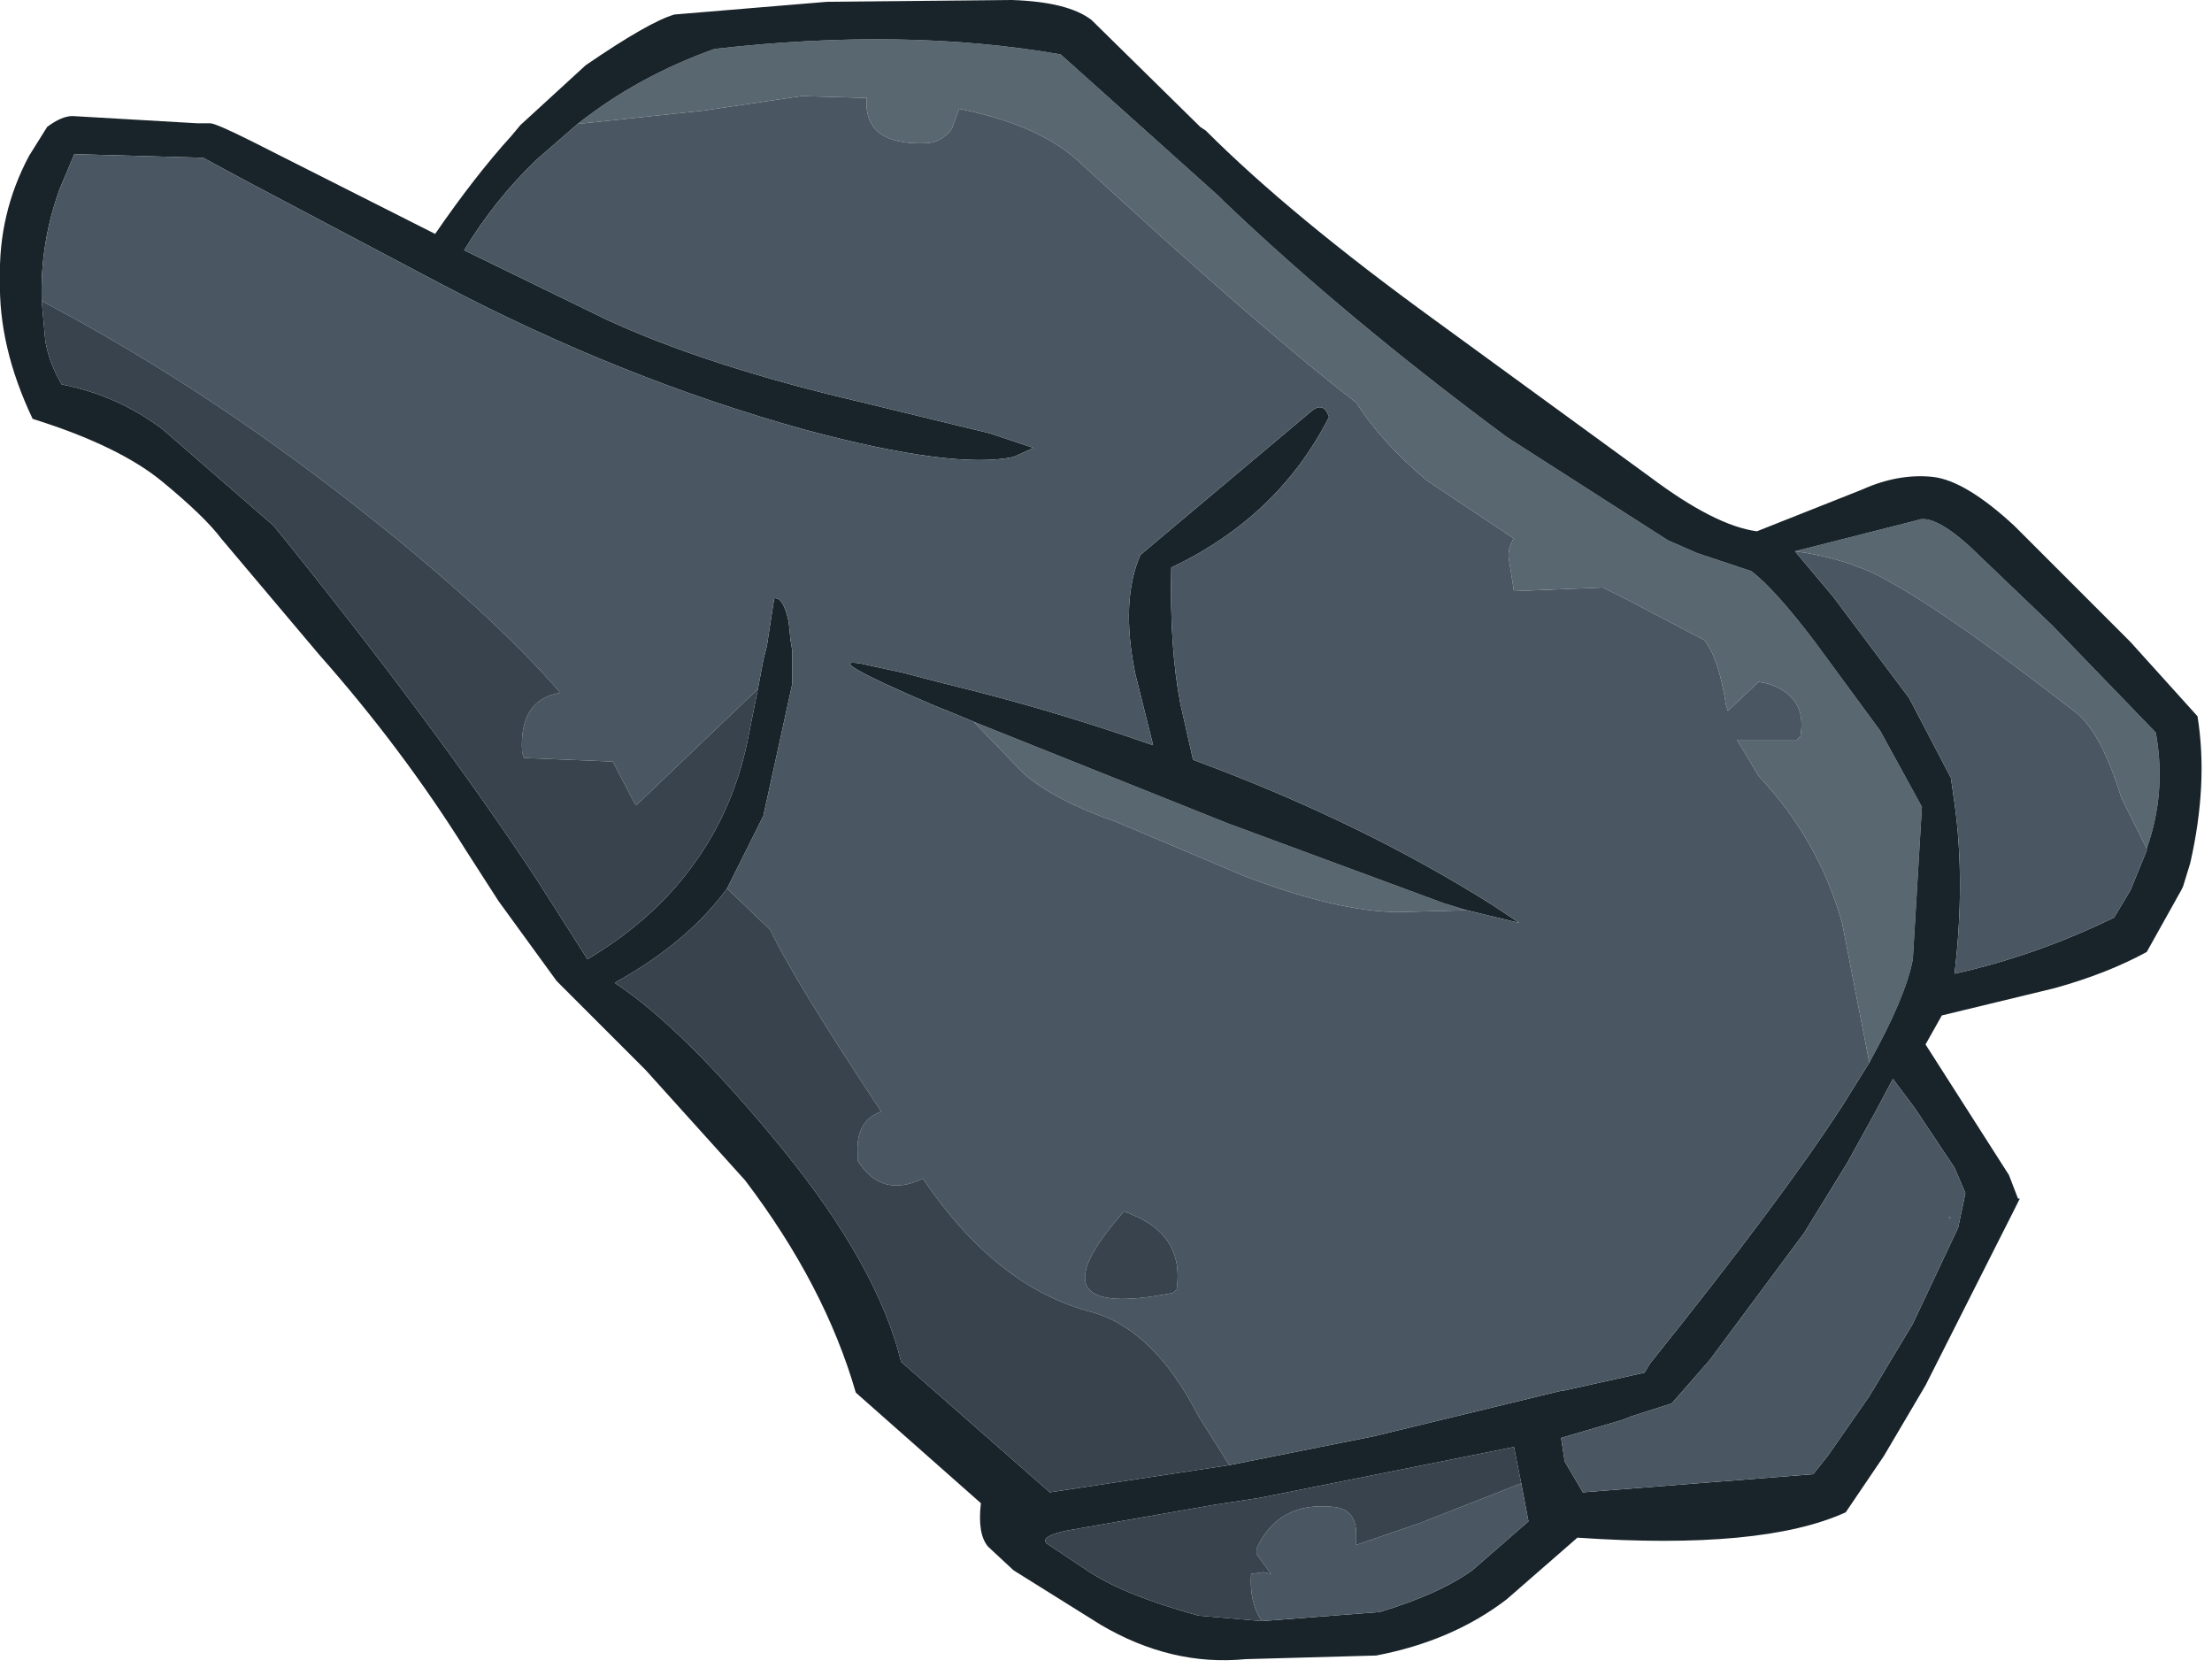 <?xml version="1.0" encoding="utf-8"?>
<svg version="1.1" id="Layer_1"
xmlns="http://www.w3.org/2000/svg"
xmlns:xlink="http://www.w3.org/1999/xlink"
xmlns:author="http://www.sothink.com"
width="61px" height="46px"
xml:space="preserve">
<g id="1331" transform="matrix(1, 0, 0, 1, 0, 0)">
<path style="fill:#544F45;fill-opacity:1" d="M53.75,33.6L53.75 33.55L53.8 33.6L53.75 33.6" />
<path style="fill:#596770;fill-opacity:1" d="M59.2,23.4L58.5 22Q57.95 20.2 57.25 19.65Q53.4 16.65 51.65 15.8Q50.65 15.35 49.5 15.2L52.85 14.35Q53.3 14.15 54.3 15.05L56.6 17.25L59.45 20.2Q59.75 21.85 59.2 23.4M50.8,25.45Q50.15 23.15 48.5 21.4L47.9 20.4L49.55 20.4L49.65 20.3Q49.85 19.2 48.75 18.85L48.5 18.8L47.65 19.6L47.6 19.45Q47.4 18.15 47 17.65L44.9 16.55L44.2 16.2L41.75 16.3L41.6 15.35Q41.6 15.05 41.75 14.85L39.35 13.25Q38.1 12.2 37.4 11.1Q34.8 9.1 29.8 4.5Q28.7 3.45 26.45 3L26.25 3.55Q25.95 3.95 25.5 3.95Q23.8 4 23.9 2.7L22.1 2.65L19.4 3.05L16.1 3.4L15.95 3.4Q17.6 2.1 19.7 1.35Q24.95 0.75 29.25 1.5L33.6 5.4L33.75 5.55Q37.1 8.75 41.55 12.05L46 14.9L46.8 15.25L48.3 15.75Q48.95 16.25 50.05 17.7L51.85 20.15L53 22.25L52.75 26.45Q52.55 27.5 51.55 29.3L50.8 25.45M26.85,19.9L33.85 22.7L39.8 24.9L40.45 25.1L38.6 25.15Q36.9 25.15 34.3 24.15L30.75 22.65Q29.15 22.1 28.25 21.35L26.85 19.9" />
<path style="fill:#19242A;fill-opacity:1" d="M59.45,20.2L56.6 17.25L54.3 15.05Q53.3 14.15 52.85 14.35L49.5 15.2L50.55 16.45L52.65 19.25L53.8 21.45L53.9 22.15Q54.2 24.3 53.9 26.85Q56.15 26.35 58.3 25.3L58.75 24.55L59.2 23.45L59.2 23.4Q59.75 21.85 59.45 20.2M14.8,4.4Q13.65 5.5 12.8 6.9L16.7 8.8Q19.5 10.1 23.8 11.1L27.3 11.95L28.5 12.35L27.95 12.6Q26.3 12.95 22.2 11.85Q17.15 10.45 12.2 7.85L6.9 5.05L5.6 4.35L2.05 4.25L1.65 5.2Q1.1 6.7 1.15 8.3L1.25 9.4Q1.35 10 1.7 10.6Q3.25 10.9 4.5 11.85L7.55 14.5Q12 20 14.8 24.25L16.2 26.45Q18.05 25.35 19.15 23.8Q20.2 22.35 20.6 20.5L20.9 19L21.05 18.2L21.15 17.8L21.35 16.5Q21.6 16.45 21.75 17.15L21.8 17.65L21.85 17.95L21.85 18.05L21.85 18.85L21.05 22.5L20.05 24.5Q18.95 26 16.95 27.1Q18.85 28.35 21.55 31.65Q24.2 34.9 24.85 37.55L28.95 41.15L33.9 40.4L37.9 39.6L43.05 38.35L43.1 38.35L45.35 37.85L45.5 37.6Q49.15 33.05 50.8 30.5L51.55 29.3Q52.55 27.5 52.75 26.45L53 22.25L51.85 20.15L50.05 17.7Q48.95 16.25 48.3 15.75L46.8 15.25L46 14.9L41.55 12.05Q37.1 8.75 33.75 5.55L33.6 5.4L29.25 1.5Q24.95 0.75 19.7 1.35Q17.6 2.1 15.95 3.4L14.8 4.4M48.45,14.65L51.35 13.5Q52.35 13.05 53.3 13.15Q54.2 13.25 55.55 14.5L58.75 17.7L60.6 19.75Q60.9 21.6 60.4 23.8L60.2 24.45L60.15 24.55L59.2 26.25Q58.1 26.85 56.65 27.25L53.55 28L53.1 28.8L55.4 32.4L55.65 33.05L55.7 33.05L55.65 33.15L55.5 33.45L53.1 38.2L51.95 40.15L50.9 41.7Q48.6 42.75 43.5 42.4L41.55 44.1Q40.05 45.25 37.95 45.65L34.35 45.75Q32.3 45.95 30.35 44.8L27.95 43.3L27.25 42.65Q26.95 42.3 27.05 41.45L23.6 38.4Q22.75 35.45 20.55 32.55L17.8 29.5L15.35 27.05L13.75 24.85L12.85 23.45Q11.1 20.65 8.8 18.05L6.1 14.85Q5.65 14.25 4.5 13.3Q3.3 12.3 0.9 11.55Q-0.05 9.55 0 7.7Q-0.05 5.9 0.8 4.3L1.3 3.5Q1.7 3.2 2 3.2L5.45 3.4L5.8 3.4Q5.95 3.4 6.95 3.9L12 6.45Q13.1 4.85 14.1 3.75L14.35 3.45L16.15 1.8Q17.9 0.6 18.6 0.4L22.8 0.05L27.9 0Q29.45 0.05 30.1 0.55L33.1 3.5L33.25 3.6Q35.6 5.95 39.6 8.85L45.5 13.15Q47.3 14.5 48.45 14.65M51.75,30.6L50.95 32.05L49.75 34L47.15 37.5L46.1 38.7L45 39.05L44.75 39.15L43.05 39.65L43.15 40.3L43.65 41.15L50 40.65L50.4 40.15L51.55 38.5L52.75 36.5L54 33.85L54.2 32.9L53.9 32.2L52.8 30.55L52.2 29.75L51.75 30.6M39.8,24.9L33.85 22.7L26.85 19.9L26.25 19.65L25.75 19.45Q22.6 18.1 23.75 18.3L24.9 18.55L26.05 18.85Q28.95 19.55 31.8 20.55L31.3 18.55Q30.9 16.55 31.45 15.3L36.15 11.35Q36.5 11.05 36.65 11.5Q35.25 14.25 32.3 15.65Q32.25 17.85 32.55 19.4L32.9 20.95Q37.5 22.65 41.15 24.95L41.9 25.45L40.45 25.1L39.8 24.9M41.75,39.9L34.75 41.3L33.45 41.5L29.45 42.2Q28.7 42.35 28.85 42.55L30.05 43.35Q31.05 44 33.05 44.55L34.8 44.7L38.05 44.45Q39.7 43.95 40.6 43.3L42.15 41.95L41.95 40.9L41.75 39.9" />
<path style="fill:#4A5762;fill-opacity:1" d="M51.65,15.8Q53.4 16.65 57.25 19.65Q57.95 20.2 58.5 22L59.2 23.4L59.2 23.45L58.75 24.55L58.3 25.3Q56.15 26.35 53.9 26.85Q54.2 24.3 53.9 22.15L53.8 21.45L52.65 19.25L50.55 16.45L49.5 15.2Q50.65 15.35 51.65 15.8M33.05,39.05Q31.8 36.6 30 36.15Q27.45 35.45 25.45 32.5Q24.3 33.05 23.65 32L23.65 31.8Q23.6 30.9 24.3 30.65Q21.85 26.95 21.25 25.65L20.05 24.5L21.05 22.5L21.85 18.85L21.85 18.05L21.85 17.95L21.8 17.65L21.75 17.15Q21.6 16.45 21.35 16.5L21.15 17.8L21.05 18.2L20.9 19L17.55 22.2L17.5 22.15L16.9 21L14.45 20.9L14.4 20.75Q14.3 19.3 15.45 19.1Q13.5 16.85 9.8 13.95Q5.6 10.65 1.15 8.3Q1.1 6.7 1.65 5.2L2.05 4.25L5.6 4.35L6.9 5.05L12.2 7.85Q17.15 10.45 22.2 11.85Q26.3 12.95 27.95 12.6L28.5 12.35L27.3 11.95L23.8 11.1Q19.5 10.1 16.7 8.8L12.8 6.9Q13.65 5.5 14.8 4.4L15.95 3.4L16.1 3.4L19.4 3.05L22.1 2.65L23.9 2.7Q23.8 4 25.5 3.95Q25.95 3.95 26.25 3.55L26.45 3Q28.7 3.45 29.8 4.5Q34.8 9.1 37.4 11.1Q38.1 12.2 39.35 13.25L41.75 14.85Q41.6 15.05 41.6 15.35L41.75 16.3L44.2 16.2L44.9 16.55L47 17.65Q47.4 18.15 47.6 19.45L47.65 19.6L48.5 18.8L48.75 18.85Q49.85 19.2 49.65 20.3L49.55 20.4L47.9 20.4L48.5 21.4Q50.15 23.15 50.8 25.45L51.55 29.3L50.8 30.5Q49.15 33.05 45.5 37.6L45.35 37.85L43.1 38.35L43.05 38.35L37.9 39.6L33.9 40.4L33.05 39.05M52.2,29.75L52.8 30.55L53.9 32.2L54.2 32.9L54 33.85L52.75 36.5L51.55 38.5L50.4 40.15L50 40.65L43.65 41.15L43.15 40.3L43.05 39.65L44.75 39.15L45 39.05L46.1 38.7L47.15 37.5L49.75 34L50.95 32.05L51.75 30.6L52.2 29.75M53.8,33.6L53.75 33.55L53.75 33.6L53.8 33.6M28.25,21.35Q29.15 22.1 30.75 22.65L34.3 24.15Q36.9 25.15 38.6 25.15L40.45 25.1L41.9 25.45L41.15 24.95Q37.5 22.65 32.9 20.95L32.55 19.4Q32.25 17.85 32.3 15.65Q35.25 14.25 36.65 11.5Q36.5 11.05 36.15 11.35L31.45 15.3Q30.9 16.55 31.3 18.55L31.8 20.55Q28.95 19.55 26.05 18.85L24.9 18.55L23.75 18.3Q22.6 18.1 25.75 19.45L26.25 19.65L26.85 19.9L28.25 21.35M34.5,43.4L34.85 43.35L35.05 43.4L34.65 42.85L34.65 42.7Q35.25 41.4 36.75 41.55Q37.4 41.6 37.4 42.3L37.4 42.6L39.15 42L41.95 40.9L42.15 41.95L40.6 43.3Q39.7 43.95 38.05 44.45L34.8 44.7Q34.45 44.2 34.5 43.4M31.35,33.55L31 33.4Q28.3 36.45 32.35 35.65L32.45 35.55Q32.65 34.15 31.35 33.55" />
<path style="fill:#38434D;fill-opacity:1" d="M33.9,40.4L28.95 41.15L24.85 37.55Q24.2 34.9 21.55 31.65Q18.85 28.35 16.95 27.1Q18.95 26 20.05 24.5L21.25 25.65Q21.85 26.95 24.3 30.65Q23.6 30.9 23.65 31.8L23.65 32Q24.3 33.05 25.45 32.5Q27.45 35.45 30 36.15Q31.8 36.6 33.05 39.05L33.9 40.4M20.9,19L20.6 20.5Q20.2 22.35 19.15 23.8Q18.05 25.35 16.2 26.45L14.8 24.25Q12 20 7.55 14.5L4.5 11.85Q3.25 10.9 1.7 10.6Q1.35 10 1.25 9.4L1.15 8.3Q5.6 10.65 9.8 13.95Q13.5 16.85 15.45 19.1Q14.3 19.3 14.4 20.75L14.45 20.9L16.9 21L17.5 22.15L17.55 22.2L20.9 19M34.8,44.7L33.05 44.55Q31.05 44 30.05 43.35L28.85 42.55Q28.7 42.35 29.45 42.2L33.45 41.5L34.75 41.3L41.75 39.9L41.95 40.9L39.15 42L37.4 42.6L37.4 42.3Q37.4 41.6 36.75 41.55Q35.25 41.4 34.65 42.7L34.65 42.85L35.05 43.4L34.85 43.35L34.5 43.4Q34.45 44.2 34.8 44.7M32.45,35.55L32.35 35.65Q28.3 36.45 31 33.4L31.35 33.55Q32.65 34.15 32.45 35.55" />
</g>
</svg>
